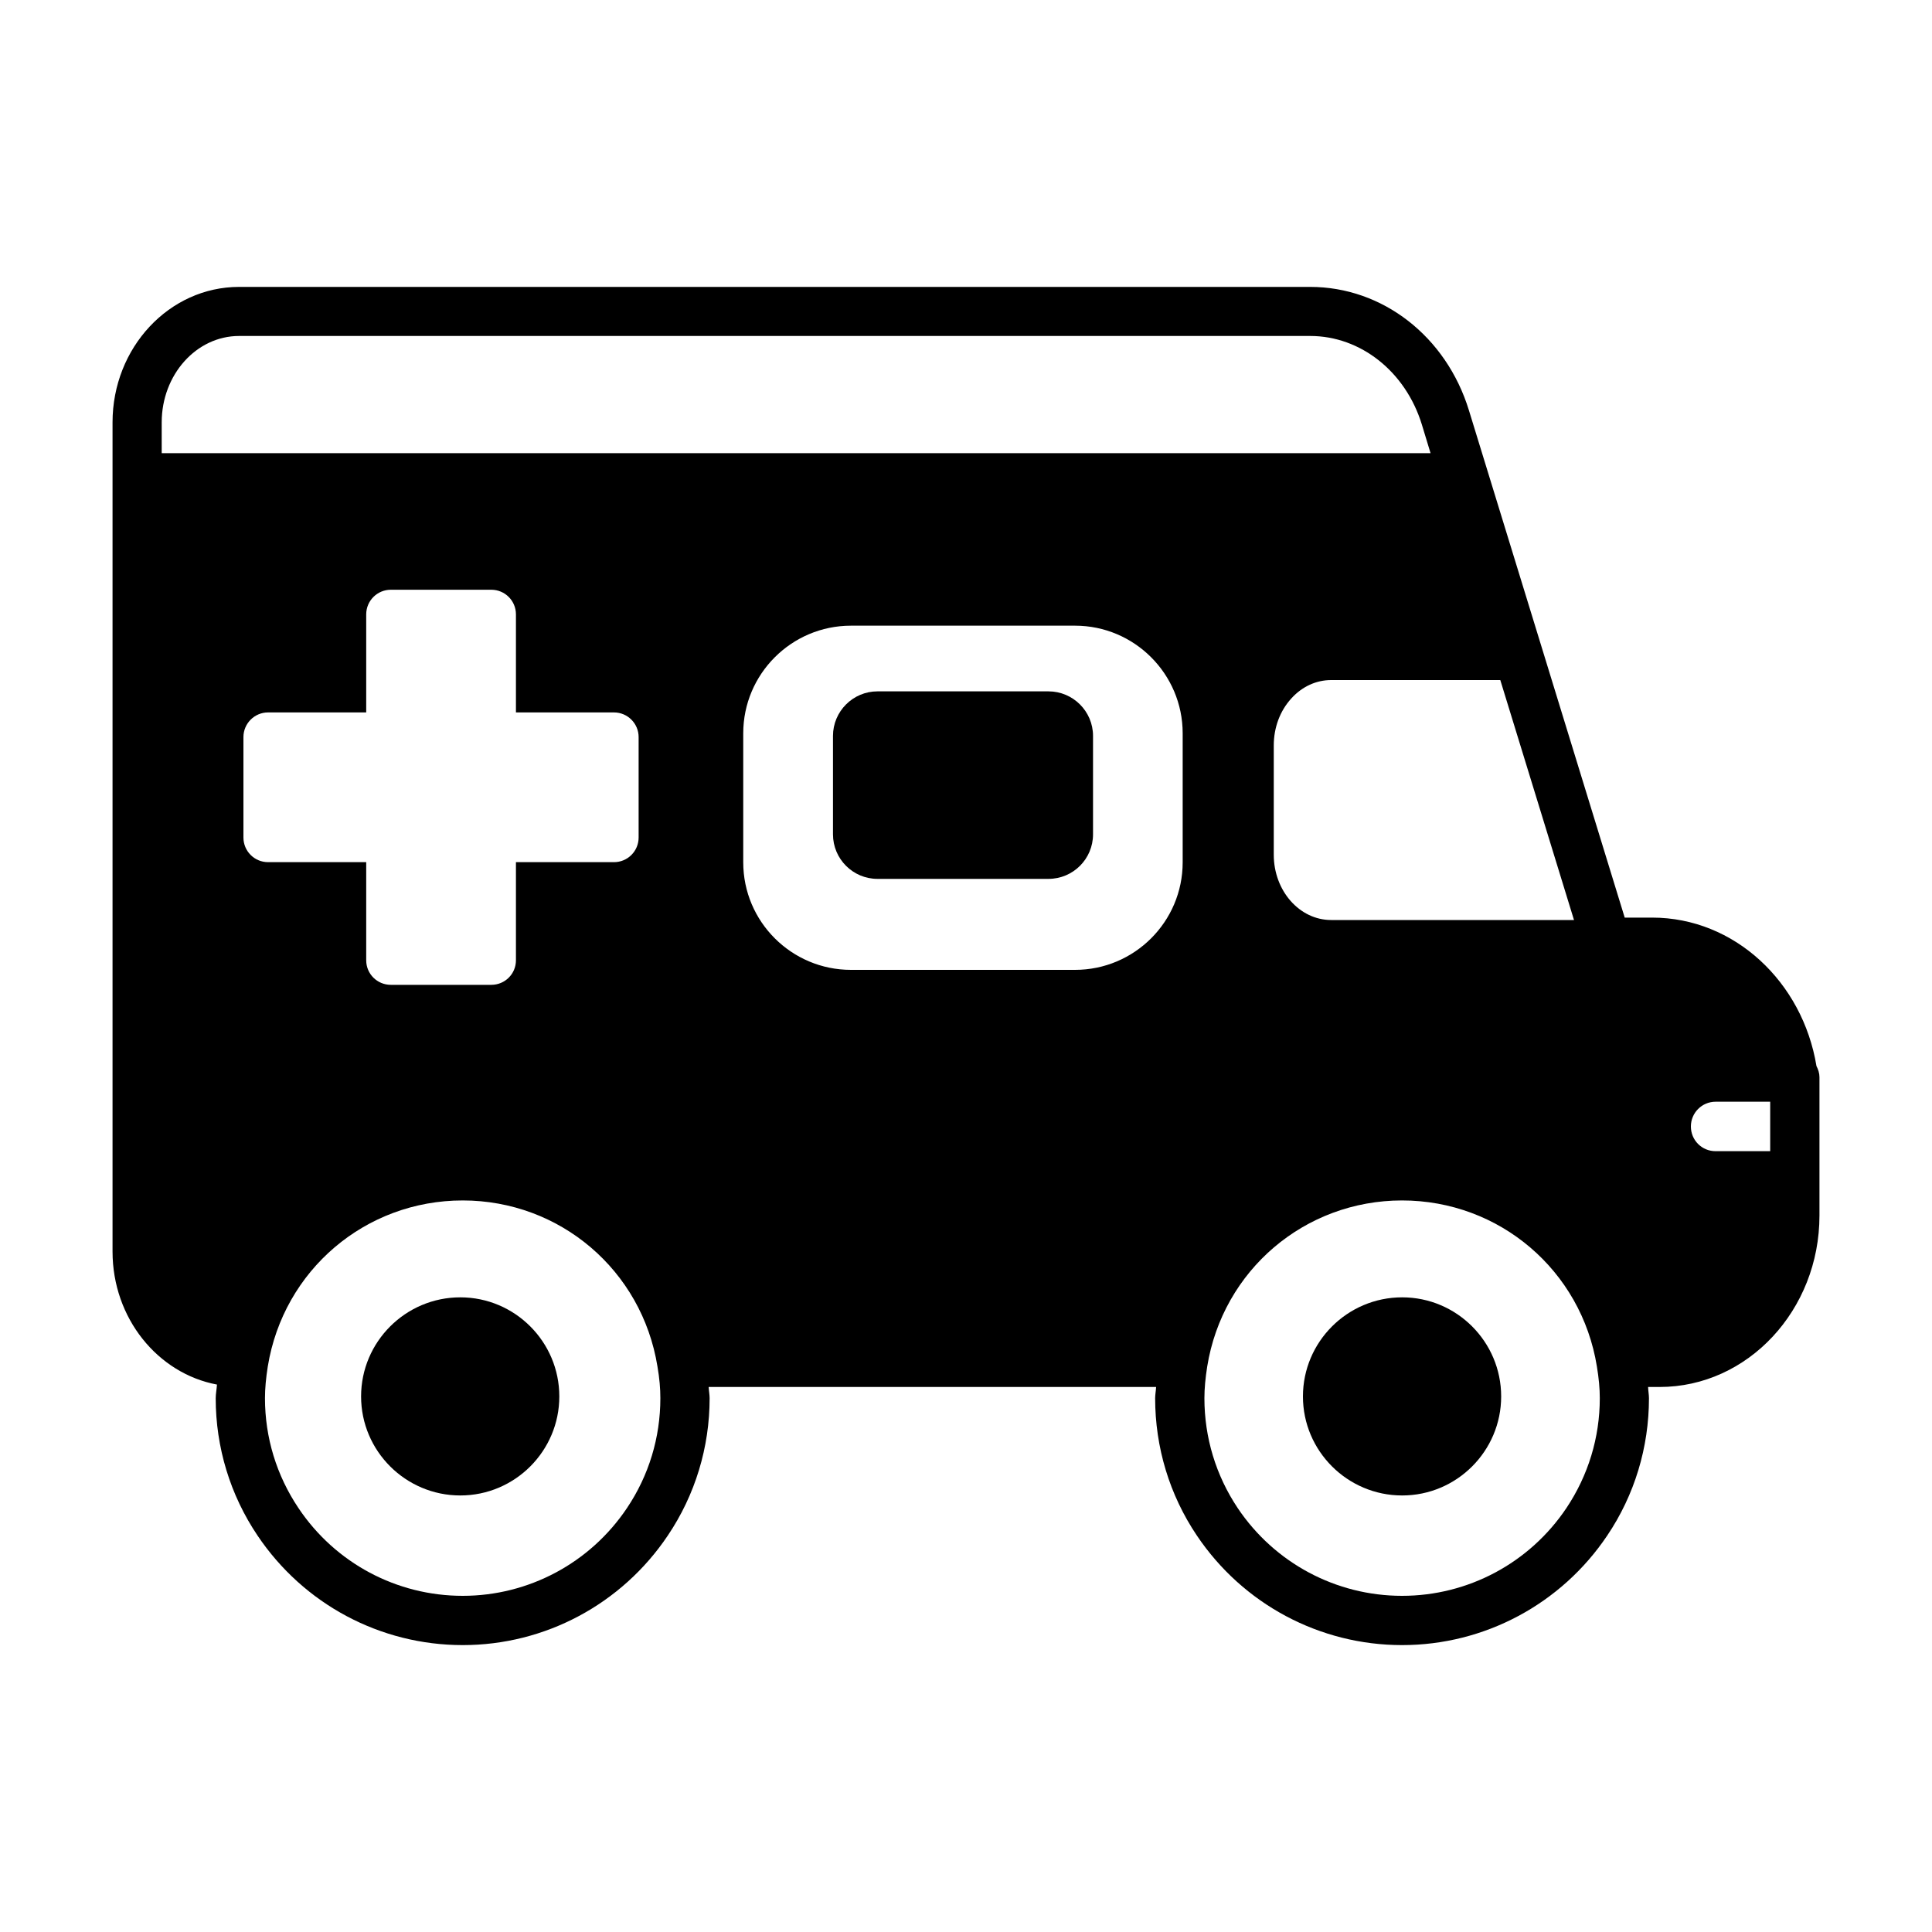 <svg xmlns="http://www.w3.org/2000/svg" viewBox="0 0 20 20">
  <g id="ambulance">
    <path id="left-wheel" d="m4.765,13.43c-0.566,0 -1.027,0.46 -1.027,1.026c0,0.565 0.461,1.025 1.027,1.025c0.565,0 1.025,-0.46 1.025,-1.025c0,-0.566 -0.46,-1.026 -1.025,-1.026"/>
    <path id="right-wheel" d="m14.515,13.43c-0.566,0 -1.027,0.46 -1.027,1.026c0,0.565 0.461,1.025 1.027,1.025c0.565,0 1.025,-0.46 1.025,-1.025c0,-0.566 -0.46,-1.026 -1.025,-1.026"/>
    <path id="window" d="m10.854,7.157l-1.771,0c-0.253,0 -0.46,0.207 -0.46,0.461l0,1.019c0,0.255 0.207,0.461 0.46,0.461l1.771,0c0.254,0 0.461,-0.206 0.461,-0.461l0,-1.019c0,-0.254 -0.207,-0.461 -0.461,-0.461"/>
    <path id="body" d="m18.325,11.917l-0.565,0c-0.142,0 -0.256,-0.113 -0.256,-0.256c0,-0.141 0.114,-0.256 0.256,-0.256l0.565,0l0,0.512zm-2.11,3.695c-0.382,0.569 -1.018,0.908 -1.701,0.908c-0.683,0 -1.319,-0.339 -1.701,-0.908c-0.226,-0.338 -0.345,-0.73 -0.345,-1.138c0,-0.1 0.01,-0.207 0.029,-0.328c0.161,-0.997 1.01,-1.719 2.017,-1.719c1.007,0 1.856,0.722 2.017,1.719c0.02,0.121 0.03,0.228 0.03,0.328c0,0.408 -0.12,0.8 -0.346,1.138l0,0zm-14.541,-10.921l0,-0.319c0,-0.493 0.359,-0.894 0.801,-0.894l11.088,0c0.523,0 0.988,0.37 1.156,0.917l0.09,0.296l-13.135,0zm10.569,4.236c0,0.614 -0.5,1.113 -1.114,1.113l-2.32,0c-0.615,0 -1.115,-0.499 -1.115,-1.113l0,-1.336c0,-0.614 0.5,-1.114 1.115,-1.114l2.32,0c0.614,0 1.114,0.5 1.114,1.114l0,1.336zm-5.753,6.685c-0.382,0.569 -1.018,0.908 -1.7,0.908c-0.684,0 -1.319,-0.339 -1.7,-0.908c-0.227,-0.338 -0.347,-0.73 -0.347,-1.138c0,-0.1 0.01,-0.207 0.029,-0.328c0.162,-0.997 1.01,-1.719 2.018,-1.719c1.007,0 1.855,0.722 2.016,1.719c0.021,0.121 0.03,0.228 0.03,0.328c0,0.408 -0.119,0.8 -0.346,1.138l0,0zm-3.97,-6.942l0,-1.04c0,-0.14 0.114,-0.255 0.255,-0.255l1.016,0l0,-1.015c0,-0.141 0.114,-0.255 0.255,-0.255l1.04,0c0.141,0 0.255,0.114 0.255,0.255l0,1.015l1.015,0c0.141,0 0.255,0.115 0.255,0.255l0,1.04c0,0.141 -0.114,0.255 -0.255,0.255l-1.015,0l0,1.016c0,0.141 -0.114,0.254 -0.255,0.254l-1.04,0c-0.141,0 -0.255,-0.113 -0.255,-0.254l0,-1.016l-1.016,0c-0.141,0 -0.255,-0.114 -0.255,-0.255l0,0zm13.011,-1.63l0.763,2.484l-2.514,0c-0.328,0 -0.594,-0.303 -0.594,-0.676l0,-1.131c0,-0.185 0.064,-0.358 0.182,-0.487c0.111,-0.123 0.258,-0.19 0.412,-0.19l1.751,0zm3.273,3.996c-0.143,-0.871 -0.849,-1.537 -1.701,-1.537l-0.284,0l-1.613,-5.252c-0.235,-0.765 -0.894,-1.277 -1.643,-1.277l-11.088,0c-0.723,0 -1.31,0.629 -1.31,1.402l0,8.584c0,0.69 0.468,1.262 1.081,1.377c-0.003,0.047 -0.013,0.098 -0.013,0.141c0,0.509 0.15,1.002 0.433,1.422c0.477,0.71 1.27,1.134 2.124,1.134c0.853,0 1.646,-0.424 2.123,-1.134c0.283,-0.42 0.433,-0.913 0.433,-1.422c0,-0.036 -0.008,-0.078 -0.01,-0.116l4.632,0c-0.002,0.038 -0.01,0.08 -0.01,0.116c0,0.509 0.149,1.002 0.432,1.422c0.477,0.71 1.271,1.134 2.124,1.134c0.853,0 1.647,-0.424 2.124,-1.134c0.283,-0.42 0.432,-0.913 0.432,-1.422c0,-0.036 -0.008,-0.078 -0.009,-0.116l0.119,0c0.913,0 1.655,-0.796 1.655,-1.775l0,-1.432c0,-0.041 -0.013,-0.08 -0.031,-0.115l0,0z"/>
  </g>
</svg>
